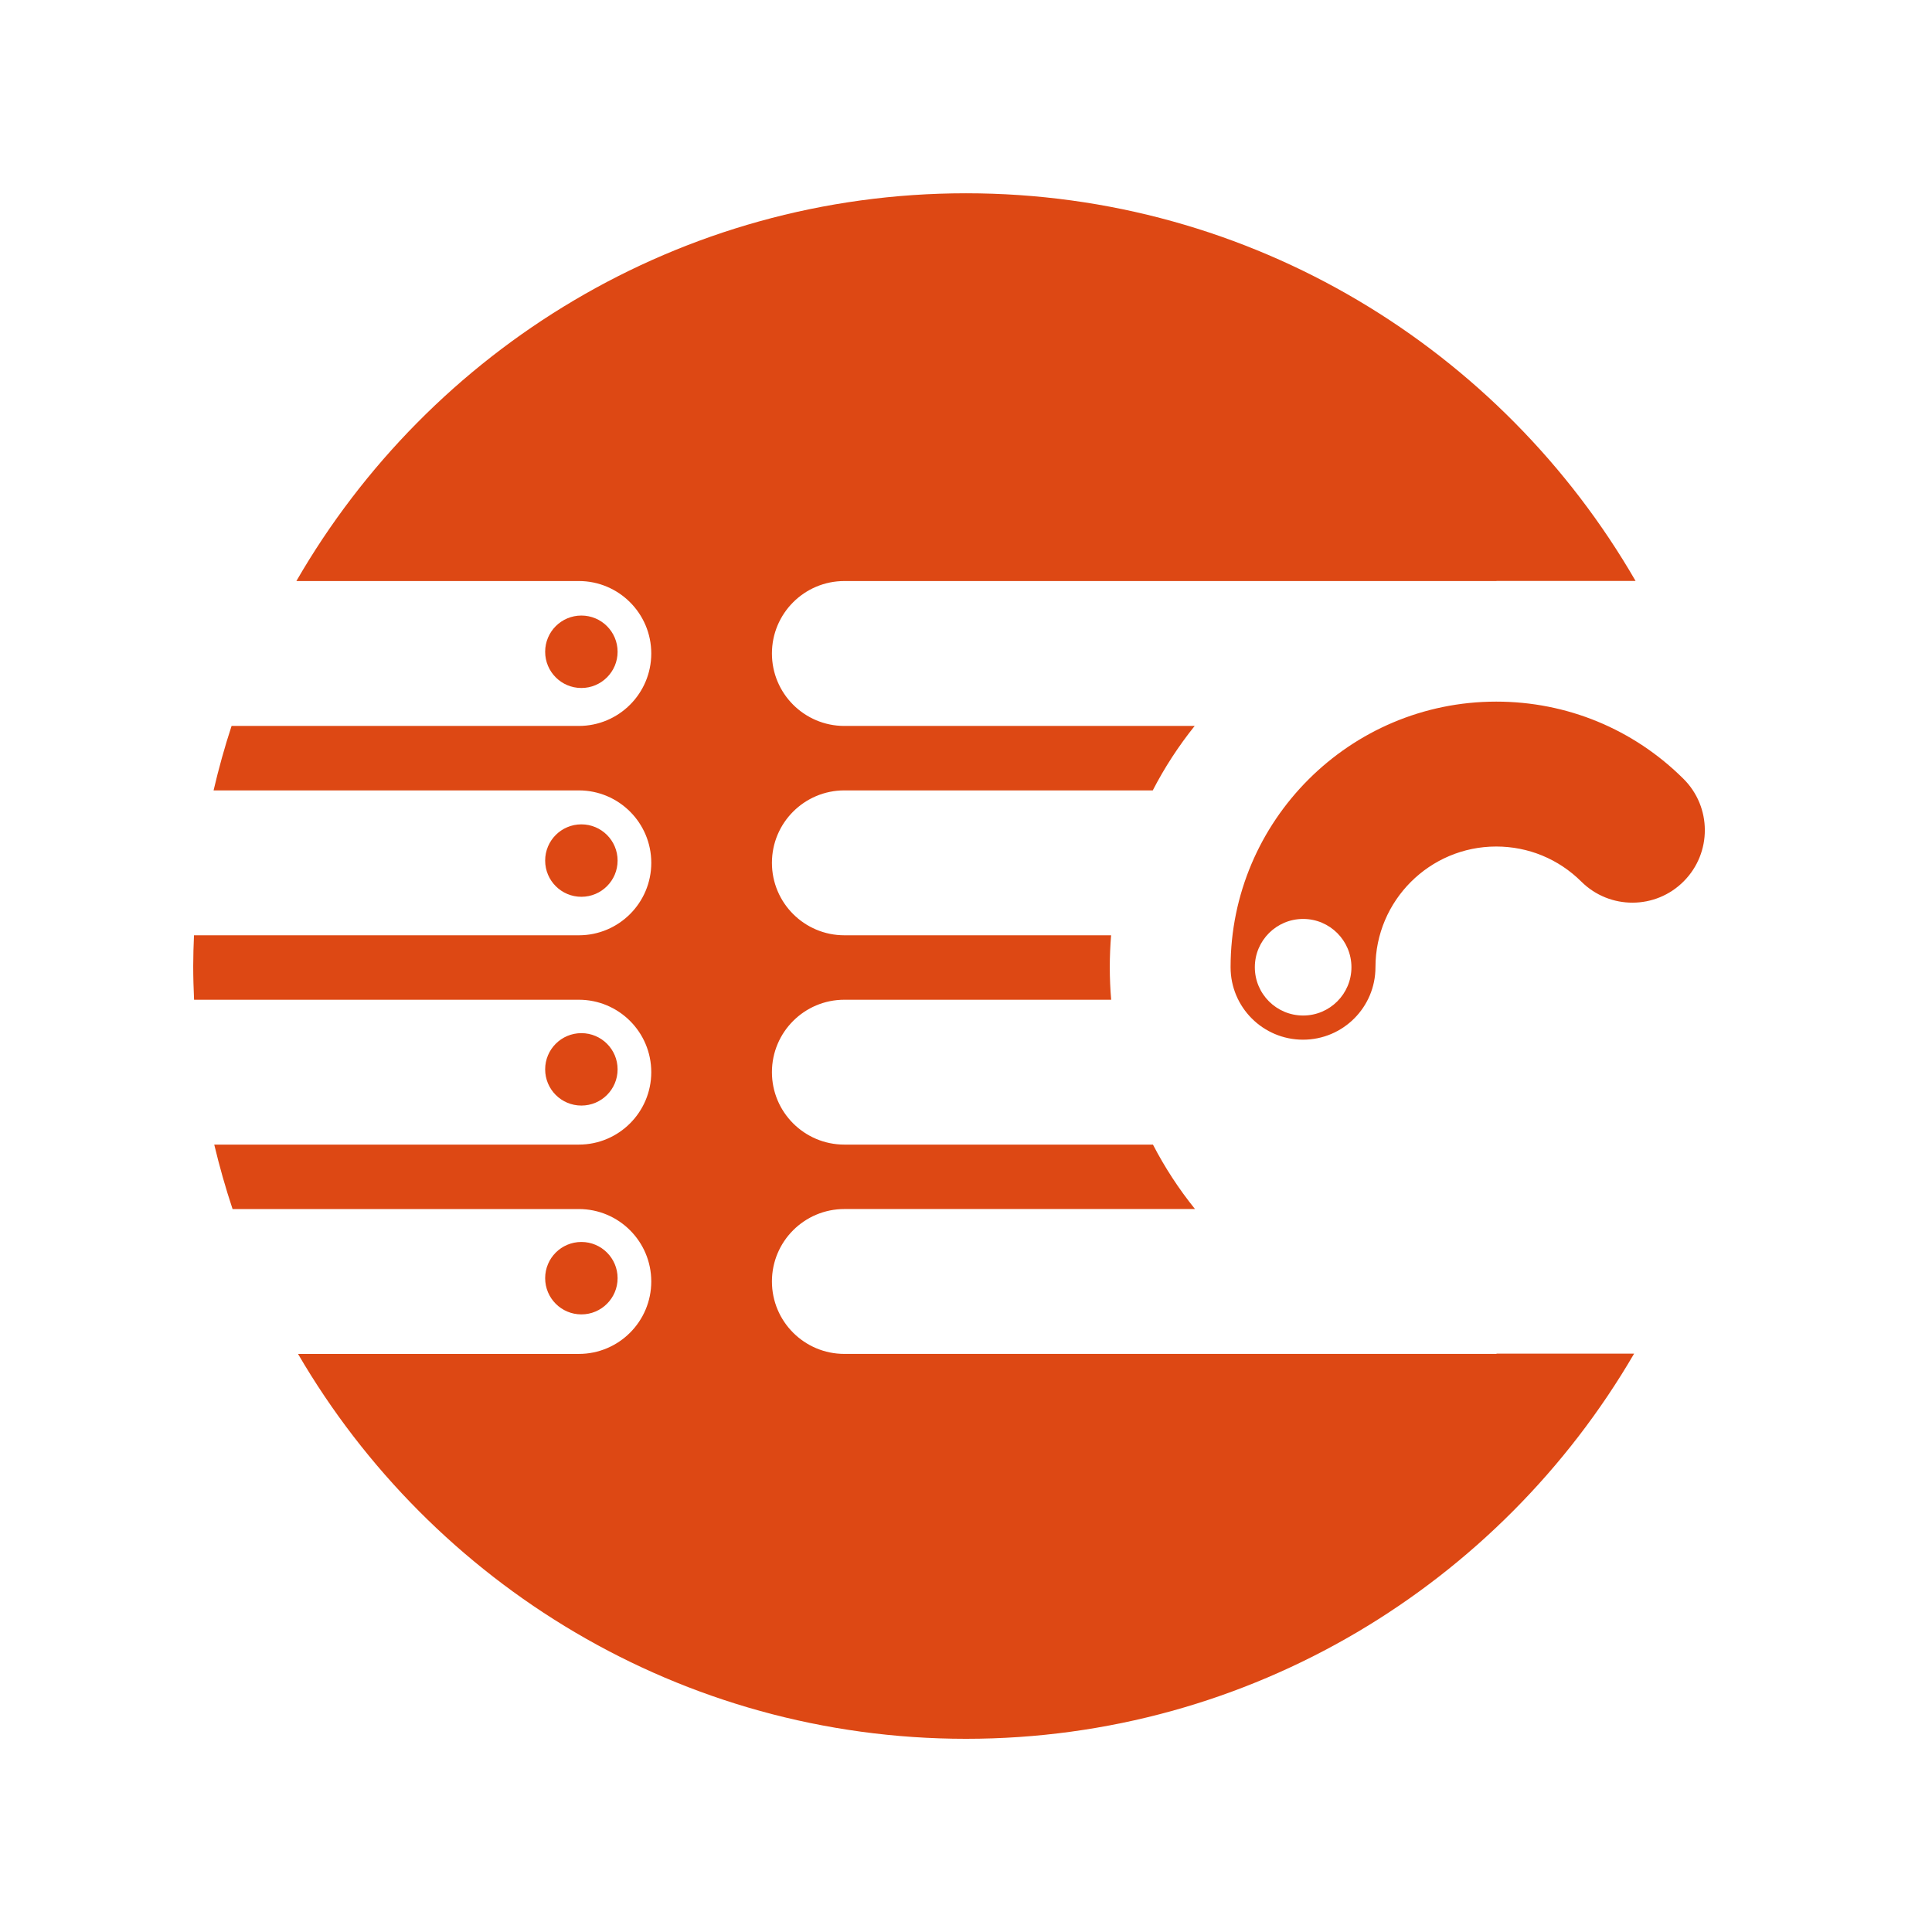 <?xml version="1.0" encoding="utf-8"?>
<!-- Generator: Adobe Illustrator 15.1.0, SVG Export Plug-In . SVG Version: 6.00 Build 0)  -->
<!DOCTYPE svg PUBLIC "-//W3C//DTD SVG 1.1//EN" "http://www.w3.org/Graphics/SVG/1.1/DTD/svg11.dtd">
<svg version="1.1" id="Layer_1" xmlns="http://www.w3.org/2000/svg" xmlns:xlink="http://www.w3.org/1999/xlink" x="0px" y="0px"
	 width="141.732px" height="141.732px" viewBox="70.866 70.866 141.732 141.732"
	 enable-background="new 70.866 70.866 141.732 141.732" xml:space="preserve">
<path fill="#DD4814" d="M180.635,170.171h10.109c-9.831,16.878-28.112,28.254-49.013,28.254c-20.893,0-39.168-11.368-49.002-28.235
	h20.599c2.935,0,5.315-2.379,5.315-5.314s-2.381-5.314-5.315-5.314H87.927c-0.514-1.547-0.961-3.123-1.344-4.728h26.745
	c2.935,0,5.315-2.38,5.315-5.313c0-2.938-2.381-5.314-5.315-5.314H85.103c-0.037-0.82-0.063-1.645-0.063-2.472
	c0-0.756,0.026-1.507,0.058-2.256h28.231c2.935,0,5.315-2.38,5.315-5.315s-2.381-5.314-5.315-5.314H86.534
	c0.375-1.604,0.812-3.182,1.32-4.729h25.474c2.935,0,5.315-2.38,5.315-5.316c0-2.934-2.381-5.314-5.315-5.314h-20.72
	c9.804-16.984,28.144-28.446,49.123-28.446c20.978,0,39.314,11.46,49.121,28.439h-10.225l0.045,0.007H132.81
	c-2.936,0-5.315,2.381-5.315,5.314c0,2.937,2.38,5.316,5.315,5.316h25.698c-1.174,1.463-2.206,3.045-3.074,4.726v0.003H132.81
	c-2.936,0-5.315,2.38-5.315,5.314c0,2.936,2.38,5.315,5.315,5.315h19.567c-0.062,0.773-0.097,1.557-0.097,2.349
	c0.002,0.803,0.034,1.595,0.102,2.379h-0.002h-19.57c-2.936,0-5.315,2.378-5.315,5.314c0,2.935,2.38,5.313,5.315,5.313h22.635
	v-0.003c0.871,1.684,1.906,3.266,3.086,4.73H132.81c-2.936,0-5.315,2.379-5.315,5.313c0,2.937,2.38,5.315,5.315,5.315h47.863
	L180.635,170.171z M194.388,135.516c-2.066,2.084-5.433,2.094-7.515,0.026c-1.671-1.661-3.889-2.575-6.245-2.575
	c-4.884,0-8.858,3.974-8.858,8.856c0,2.936-2.381,5.315-5.314,5.315c-2.936,0-5.314-2.38-5.314-5.315
	c0-10.746,8.741-19.486,19.488-19.486c5.182,0,10.061,2.012,13.735,5.664C196.447,130.069,196.457,133.434,194.388,135.516z
	 M170.008,141.823c0-1.957-1.588-3.543-3.543-3.543c-1.957,0-3.544,1.586-3.544,3.543c0,1.958,1.587,3.542,3.544,3.542
	C168.42,145.365,170.008,143.78,170.008,141.823z M116.173,118.68c0-1.468-1.189-2.657-2.657-2.657
	c-1.469,0-2.657,1.189-2.657,2.657c0,1.467,1.188,2.657,2.657,2.657C114.983,121.337,116.173,120.147,116.173,118.68
	 M116.173,133.998c0-1.468-1.189-2.657-2.657-2.657c-1.469,0-2.657,1.189-2.657,2.657s1.188,2.657,2.657,2.657
	C114.983,136.655,116.173,135.465,116.173,133.998 M116.173,149.314c0-1.469-1.189-2.656-2.657-2.656
	c-1.469,0-2.657,1.188-2.657,2.656s1.188,2.656,2.657,2.656C114.983,151.973,116.173,150.783,116.173,149.314 M116.173,164.633
	c0-1.468-1.189-2.656-2.657-2.656c-1.469,0-2.657,1.188-2.657,2.656c0,1.469,1.188,2.657,2.657,2.657
	C114.983,167.29,116.173,166.102,116.173,164.633"/>
</svg>
